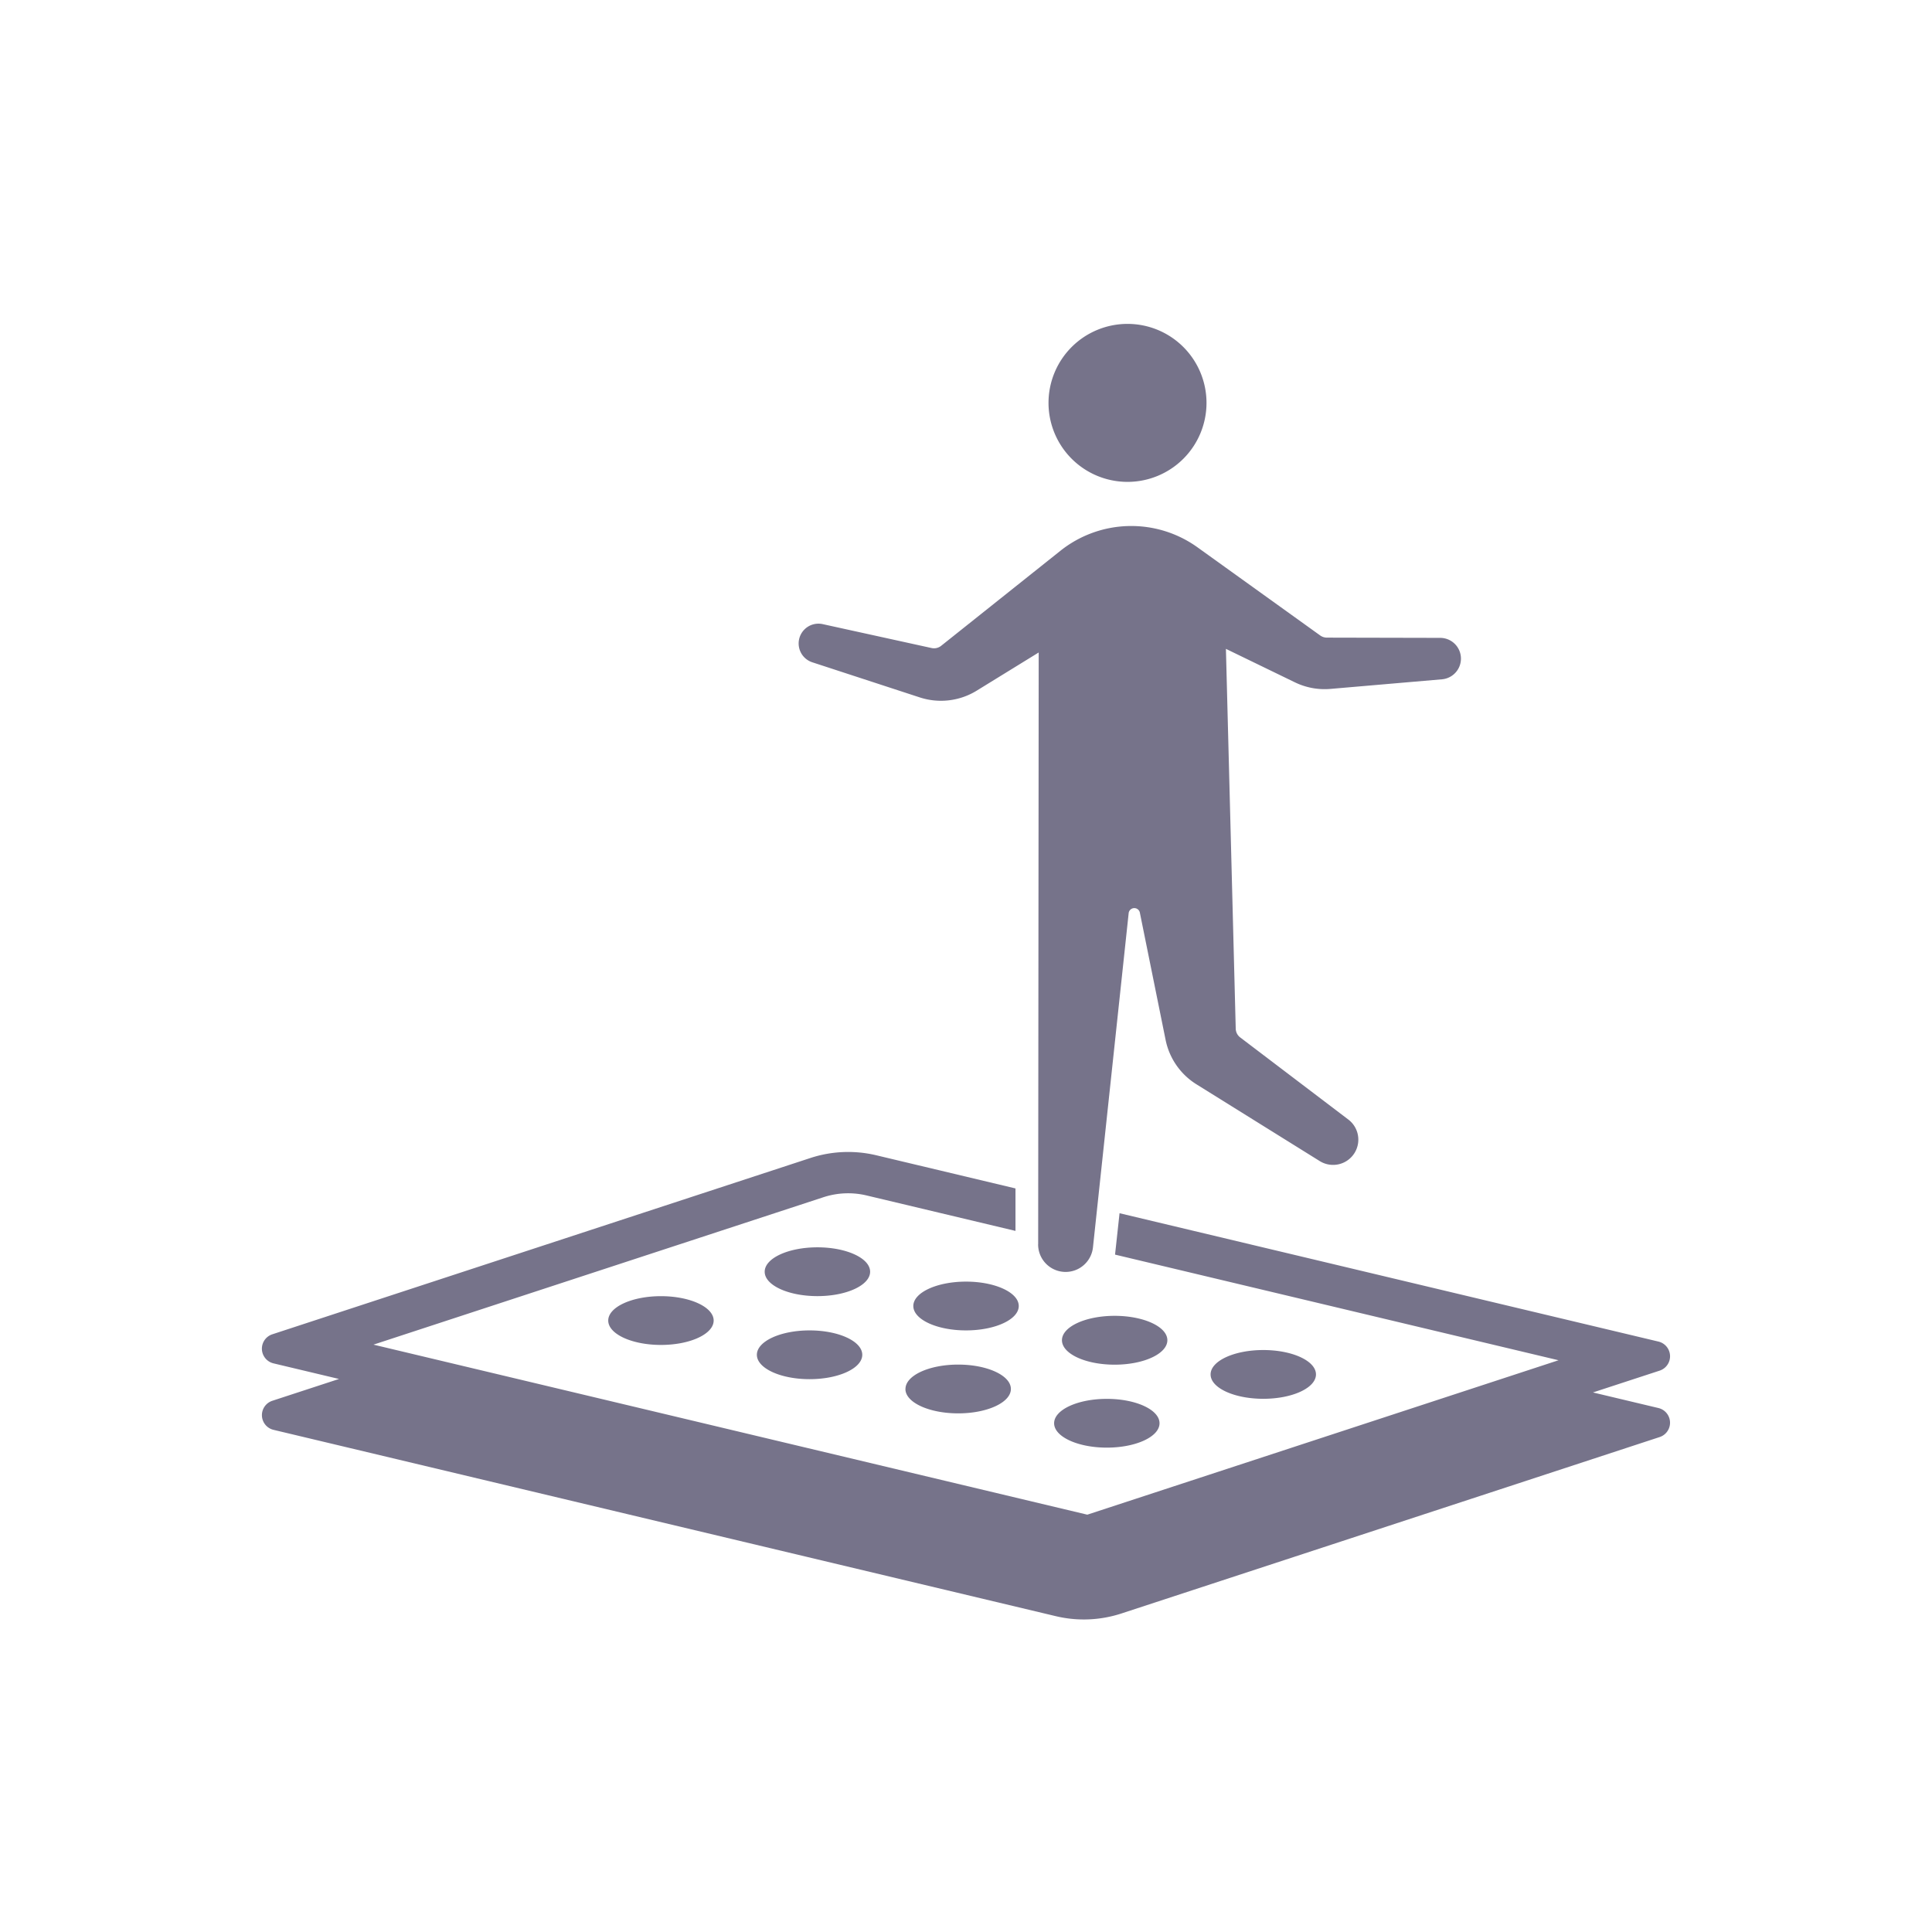 <svg id="icon_museum_7" xmlns="http://www.w3.org/2000/svg" width="124" height="124" viewBox="0 0 124 124">
  <path id="合体_26" data-name="合体 26" d="M50.955,82.942.746,70.983a.97.97,0,0,1-.079-1.866l4.28-1.4-4.2-1A.97.97,0,0,1,.667,64.85l34.54-11.317a7.783,7.783,0,0,1,4.214-.175l8.943,2.13v2.726l-9.556-2.275a5.1,5.1,0,0,0-2.773.114L7.158,65.514,52.973,76.427l30.245-9.911-28.464-6.78.289-2.657L89.63,65.317a.97.97,0,0,1,.079,1.865l-4.281,1.4,4.2,1a.969.969,0,0,1,.079,1.864L55.169,82.767a7.755,7.755,0,0,1-4.214.175Zm-.111-12.383c0-.865,1.514-1.565,3.383-1.565s3.382.7,3.382,1.565-1.515,1.565-3.382,1.565S50.844,71.423,50.844,70.559Zm-9.54-2.2c0-.865,1.516-1.565,3.383-1.565s3.382.7,3.382,1.565-1.514,1.566-3.382,1.566S41.3,69.226,41.3,68.362Zm19.583-.934c0-.865,1.514-1.565,3.382-1.565s3.381.7,3.381,1.565-1.514,1.565-3.381,1.565S60.887,68.292,60.887,67.428ZM31.766,66.165c0-.864,1.514-1.565,3.383-1.565s3.381.7,3.381,1.565-1.514,1.565-3.381,1.565S31.766,67.03,31.766,66.165Zm19.581-.935c0-.864,1.514-1.565,3.382-1.565s3.383.7,3.383,1.565S56.6,66.8,54.729,66.8,51.347,66.1,51.347,65.23ZM22.226,63.968c0-.865,1.516-1.565,3.383-1.565s3.383.7,3.383,1.565-1.514,1.565-3.383,1.565S22.226,64.832,22.226,63.968Zm19.581-.934c0-.864,1.515-1.565,3.382-1.565s3.385.7,3.385,1.565S47.058,64.6,45.189,64.6,41.807,63.9,41.807,63.034Zm-9.539-2.2c0-.865,1.514-1.566,3.383-1.566s3.383.7,3.383,1.566S37.52,62.4,35.651,62.4,32.268,61.7,32.268,60.838ZM49.82,59.07l.034-37.98-3.979,2.45a4.376,4.376,0,0,1-3.654.433l-6.893-2.252A1.271,1.271,0,0,1,36,19.272l6.983,1.533a.732.732,0,0,0,.61-.143l7.655-6.1a7.292,7.292,0,0,1,8.8-.22L67.925,20a.733.733,0,0,0,.424.136l7.278.016a1.332,1.332,0,0,1,.111,2.659l-7.163.617A4.364,4.364,0,0,1,66.287,23L61.87,20.857,62.5,45.235a.727.727,0,0,0,.288.562l6.947,5.276A1.62,1.62,0,0,1,67.9,53.738L59.98,48.806A4.38,4.38,0,0,1,58,45.959l-1.653-8.17a.364.364,0,0,0-.719.034l-2.29,21.437a1.765,1.765,0,0,1-3.521-.189Zm.664-54a5.07,5.07,0,1,1,5.07,5.07A5.071,5.071,0,0,1,50.484,5.07Z" transform="translate(16.812 20.788)" fill="#76738a"/>
  <rect id="長方形_9758" data-name="長方形 9758" width="124" height="124" fill="none"/>
</svg>
